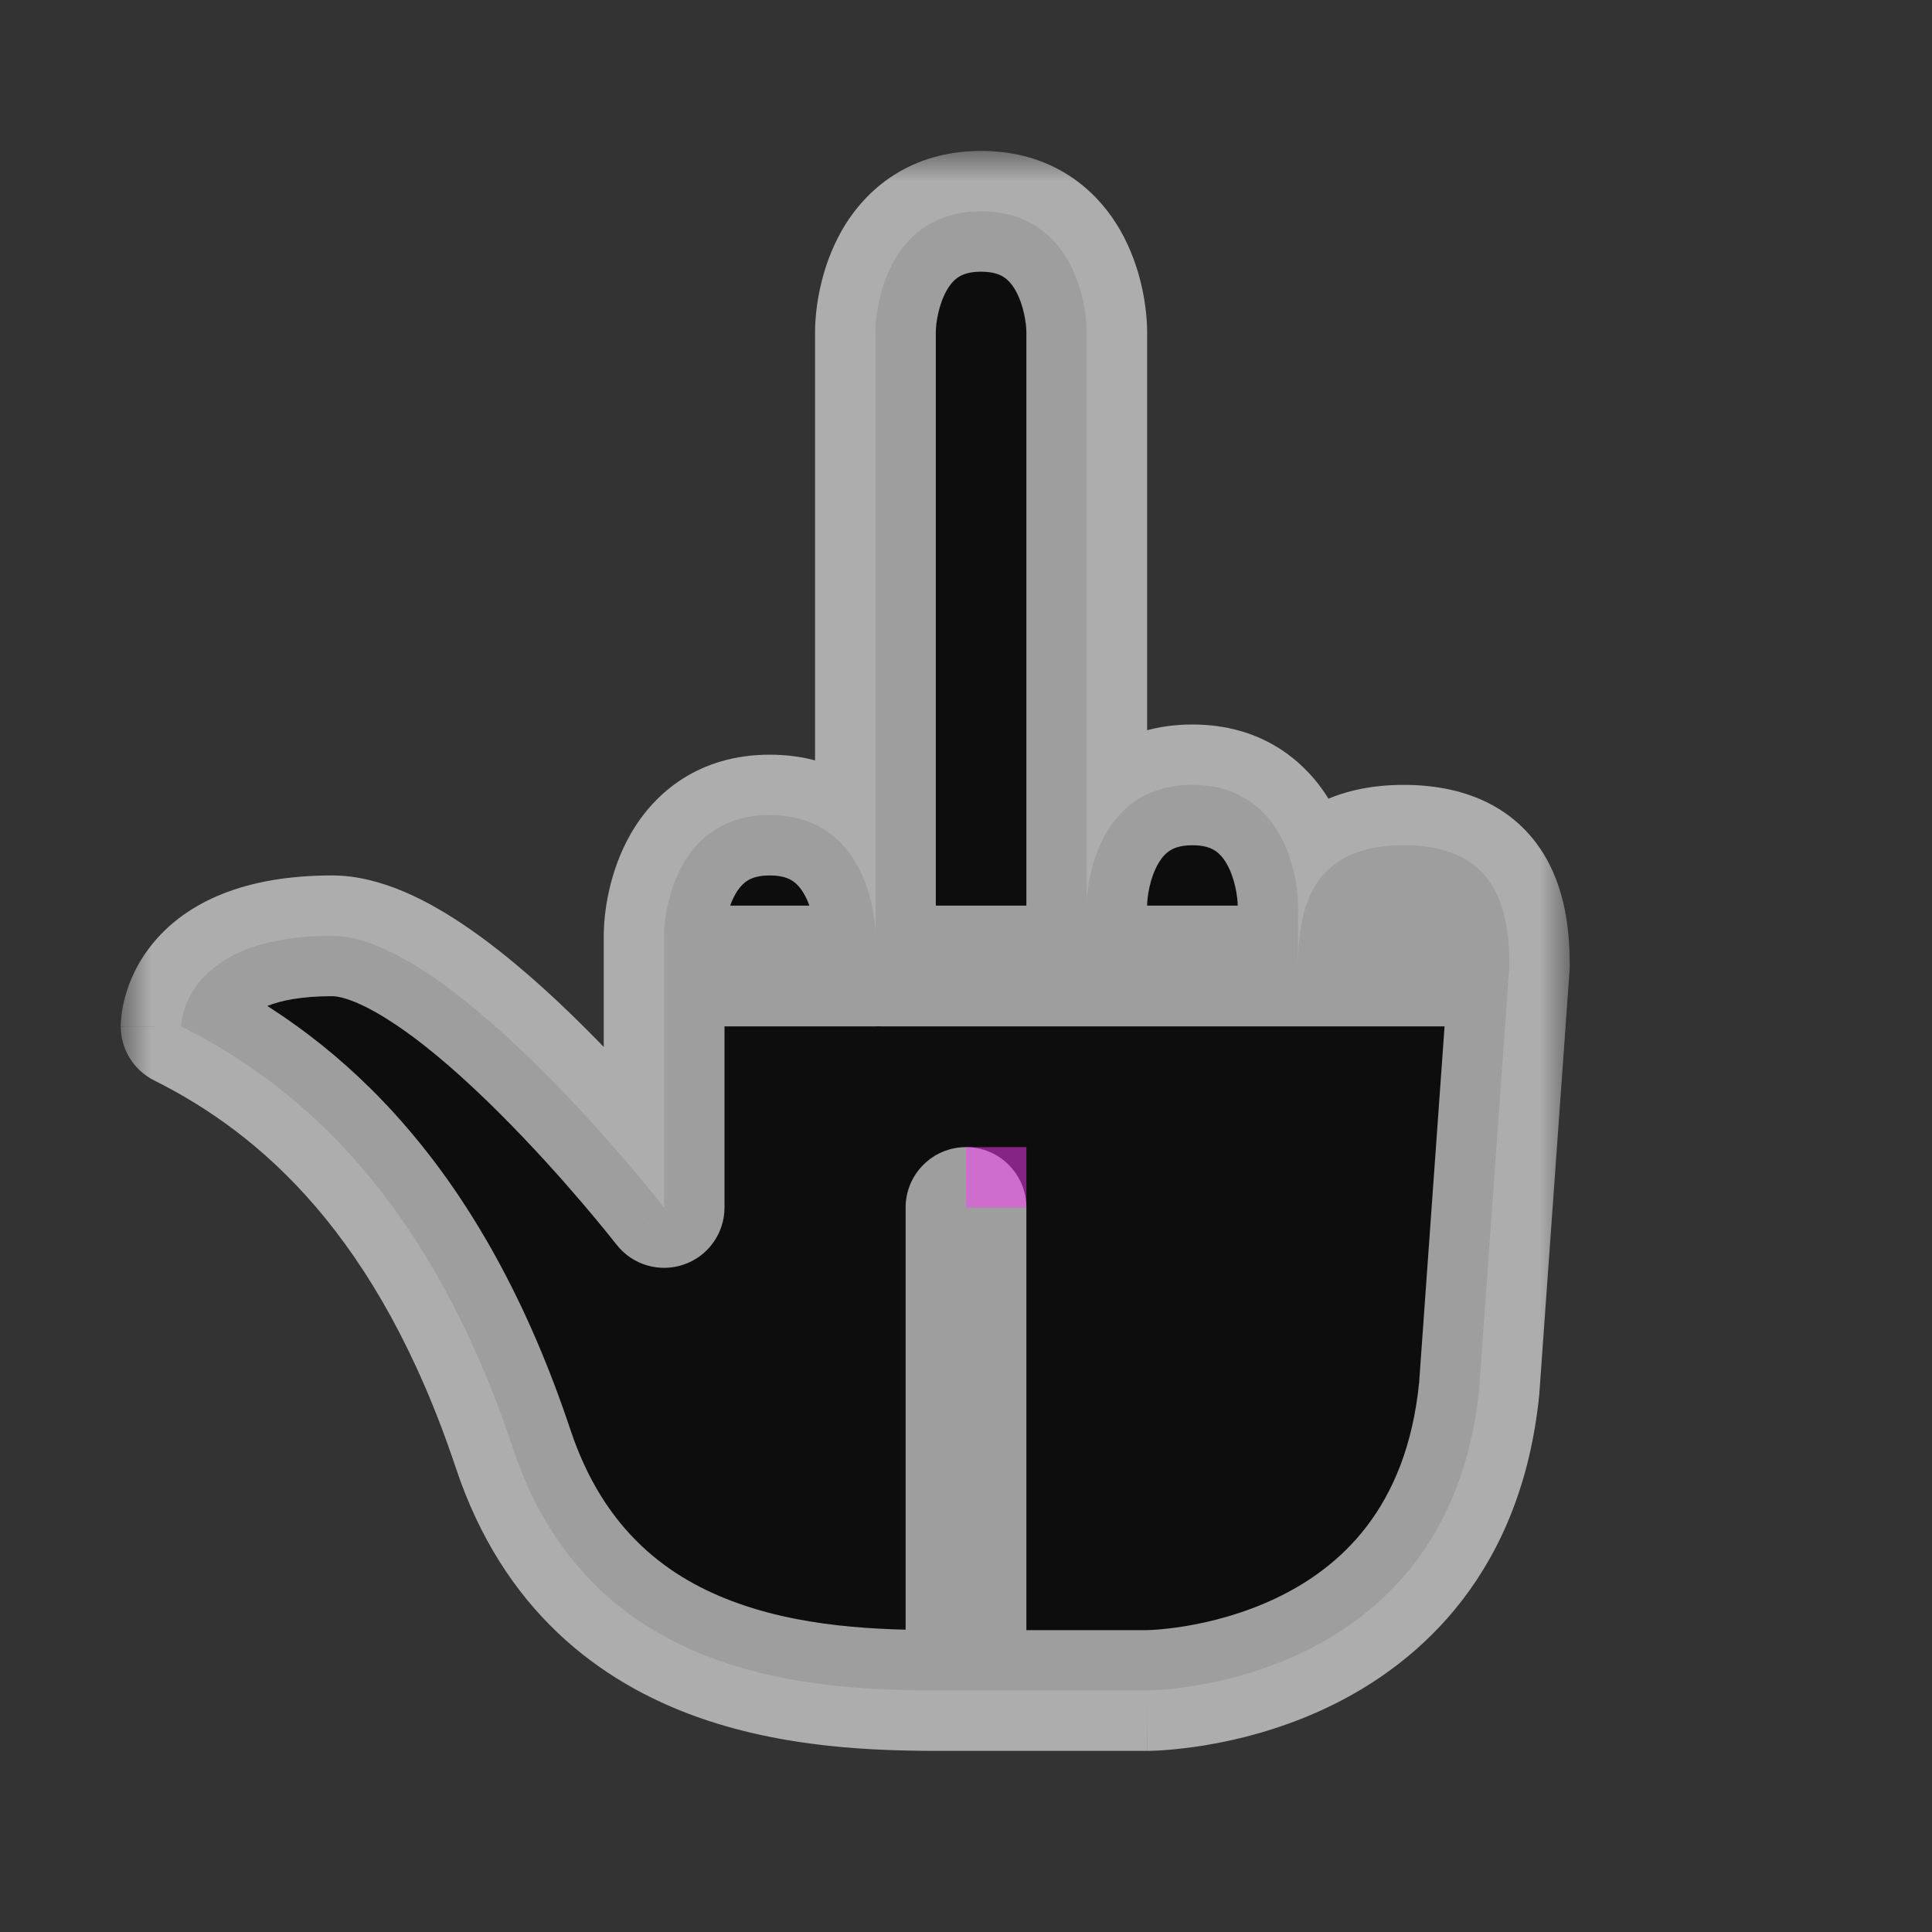 <svg width="32" height="32" viewBox="0 0 32 32" fill="none" xmlns="http://www.w3.org/2000/svg">
<rect x="0" y="0" width="32" height="32" fill="#333333" stroke="none"/>
<g id="cursor=middle_finger, variant=dark, size=32" clip-path="url(#clip0_2320_9313)">
<g id="hand">
<g id="hand_2">
<mask id="path-1-outside-1_2320_9313" maskUnits="userSpaceOnUse" x="2" y="2.5" width="24" height="27" fill="black">
<rect fill="white" x="2" y="2.5" width="24" height="27"/>
<path fill-rule="evenodd" clip-rule="evenodd" d="M16.25 3.5C14.75 3.5 14.5 5 14.5 5.5L14.5 15.5C14.5 15 14.25 13.5 12.75 13.5C11.25 13.5 11 15 11 15.5L11 16H14.5L14.5 16L11 16V20C10.966 19.957 7.49 15.5 5.5 15.5C3 15.5 3 17 3 17C5 18 7.13 19.89 8.5 24C9.836 28.008 13.797 28.003 15.847 28L16 28L16 20L16 28L19 28C19 28 24 28 24.5 23L25 16H14.597L18 16L18 5.5C18 5 17.75 3.5 16.25 3.5ZM18 15C18 14.5 18.25 13 19.75 13C21.25 13 21.5 14.5 21.5 15L21.5 16H18L18 15ZM23.25 14C21.75 14 21.5 15 21.5 16H25C25 15 24.75 14 23.25 14Z"/>
</mask>
<path fill-rule="evenodd" clip-rule="evenodd" d="M16.25 3.5C14.75 3.5 14.5 5 14.5 5.5L14.5 15.5C14.5 15 14.25 13.5 12.75 13.5C11.25 13.5 11 15 11 15.5L11 16H14.5L14.5 16L11 16V20C10.966 19.957 7.49 15.5 5.5 15.5C3 15.5 3 17 3 17C5 18 7.13 19.89 8.5 24C9.836 28.008 13.797 28.003 15.847 28L16 28L16 20L16 28L19 28C19 28 24 28 24.5 23L25 16H14.597L18 16L18 5.5C18 5 17.75 3.5 16.25 3.5ZM18 15C18 14.5 18.25 13 19.75 13C21.25 13 21.5 14.5 21.5 15L21.5 16H18L18 15ZM23.25 14C21.75 14 21.5 15 21.5 16H25C25 15 24.75 14 23.25 14Z" fill="#0D0D0D"/>
<path d="M14.5 5.5H13.5V5.5L14.5 5.5ZM13.5 15.5C13.5 16.052 13.948 16.5 14.5 16.5C15.052 16.5 15.5 16.052 15.5 15.5L13.5 15.5ZM11 15.5H10V15.5L11 15.5ZM11 16L10 16C10 16.552 10.448 17 11 17V16ZM14.5 16L15.499 15.95C15.472 15.418 15.033 15 14.5 15V16ZM14.5 16L14.5 17C14.774 17 15.036 16.888 15.225 16.689C15.413 16.491 15.512 16.224 15.499 15.95L14.5 16ZM11 16L11 15C10.735 15 10.48 15.105 10.293 15.293C10.105 15.48 10 15.735 10 16H11ZM11 20L10.211 20.614C10.473 20.951 10.921 21.084 11.325 20.945C11.729 20.807 12 20.427 12 20H11ZM3 17H2C2 17.379 2.214 17.725 2.553 17.895L3 17ZM8.5 24L7.551 24.316L8.5 24ZM15.847 28L15.847 27H15.846L15.847 28ZM16 28L16.001 29C16.553 29 17 28.552 17 28L16 28ZM16 20H17C17 19.448 16.552 19 16 19C15.448 19 15 19.448 15 20L16 20ZM16 28H15C15 28.265 15.105 28.52 15.293 28.707C15.48 28.895 15.735 29 16 29L16 28ZM19 28V27H19L19 28ZM24.5 23L25.495 23.099C25.496 23.09 25.497 23.081 25.497 23.071L24.5 23ZM25 16L25.997 16.071C26.017 15.794 25.921 15.522 25.732 15.319C25.543 15.115 25.278 15 25 15V16ZM14.597 16L14.597 15C14.045 15 13.597 15.448 13.597 16C13.597 16.552 14.045 17 14.597 17V16ZM18 16L18 17C18.552 17 19 16.552 19 16H18ZM18 5.5L19 5.5V5.5H18ZM18 15H17V15L18 15ZM21.5 15H20.5V15L21.5 15ZM21.5 16V17C21.765 17 22.02 16.895 22.207 16.707C22.395 16.52 22.5 16.265 22.5 16L21.5 16ZM18 16L17 16C17 16.552 17.448 17 18 17V16ZM21.5 16H20.5C20.5 16.552 20.948 17 21.5 17V16ZM25 16V17C25.552 17 26 16.552 26 16H25ZM15.5 5.5C15.5 5.363 15.543 5.05 15.681 4.809C15.743 4.7 15.81 4.631 15.879 4.587C15.942 4.547 16.05 4.5 16.25 4.5V2.5C15.083 2.5 14.342 3.121 13.944 3.816C13.582 4.45 13.5 5.137 13.5 5.5H15.5ZM15.5 15.5L15.5 5.5L13.5 5.5L13.5 15.5L15.5 15.5ZM12.75 14.5C12.95 14.5 13.058 14.547 13.121 14.587C13.19 14.631 13.257 14.7 13.319 14.809C13.457 15.05 13.5 15.363 13.5 15.5H15.5C15.5 15.137 15.418 14.45 15.056 13.816C14.658 13.121 13.917 12.5 12.75 12.5V14.5ZM12 15.5C12 15.363 12.043 15.05 12.181 14.809C12.243 14.7 12.31 14.631 12.379 14.587C12.442 14.547 12.55 14.5 12.75 14.5V12.5C11.583 12.5 10.842 13.121 10.444 13.816C10.082 14.45 10 15.137 10 15.5H12ZM12 16L12 15.5L10 15.5L10 16L12 16ZM14.5 15H11V17H14.5V15ZM15.499 15.95L15.499 15.95L13.501 16.05L13.501 16.05L15.499 15.95ZM11 17L14.5 17L14.5 15L11 15L11 17ZM12 20V16H10V20H12ZM5.5 16.5C5.676 16.5 6.052 16.623 6.626 17.02C7.163 17.39 7.737 17.902 8.277 18.442C9.356 19.517 10.203 20.604 10.211 20.614L11.789 19.385C11.763 19.352 10.856 18.189 9.69 17.026C9.109 16.446 8.439 15.841 7.762 15.374C7.125 14.934 6.319 14.5 5.5 14.5V16.5ZM3 17C4 17 4 17.001 4 17.002C4 17.002 4 17.003 4 17.003C4 17.004 4 17.005 4 17.006C4 17.008 4 17.01 4 17.012C4 17.016 4 17.019 4 17.023C4 17.029 3.999 17.034 3.999 17.039C3.999 17.047 3.998 17.052 3.998 17.054C3.998 17.057 3.998 17.049 4.003 17.033C4.011 17.003 4.031 16.95 4.081 16.89C4.152 16.804 4.457 16.5 5.5 16.5V14.5C4.043 14.5 3.098 14.946 2.544 15.61C2.281 15.925 2.145 16.247 2.076 16.498C2.041 16.623 2.022 16.732 2.012 16.817C2.007 16.86 2.004 16.897 2.002 16.928C2.001 16.943 2.001 16.957 2 16.969C2 16.975 2 16.98 2 16.986C2 16.988 2 16.991 2 16.993C2 16.994 2 16.996 2 16.997C2 16.997 2 16.998 2 16.998C2 16.999 2 17 3 17ZM9.449 23.684C7.997 19.329 5.691 17.227 3.447 16.106L2.553 17.895C4.309 18.773 6.263 20.451 7.551 24.316L9.449 23.684ZM15.846 27C14.804 27.002 13.468 26.995 12.239 26.561C11.068 26.148 10.004 25.35 9.449 23.684L7.551 24.316C8.332 26.658 9.916 27.862 11.573 28.447C13.171 29.012 14.84 29.002 15.849 29L15.846 27ZM15.999 27L15.847 27L15.848 29L16.001 29L15.999 27ZM15 20L15 28L17 28L17 20L15 20ZM17 28L17 20H15L15 28H17ZM19 27L16 27L16 29L19 29L19 27ZM23.505 22.901C23.296 24.992 22.188 25.97 21.133 26.472C20.584 26.733 20.04 26.867 19.627 26.935C19.423 26.968 19.256 26.985 19.145 26.993C19.09 26.997 19.048 26.998 19.023 26.999C19.011 27 19.002 27 18.998 27C18.996 27 18.995 27 18.996 27C18.996 27 18.996 27 18.997 27C18.997 27 18.998 27 18.998 27C18.998 27 18.999 27 18.999 27C19 27 19 27 19 28C19 29 19 29 19.001 29C19.001 29 19.002 29 19.002 29C19.003 29 19.004 29 19.005 29C19.007 29 19.009 29 19.012 29C19.017 29 19.023 29 19.03 29C19.046 29 19.065 28.999 19.09 28.998C19.138 28.997 19.204 28.994 19.287 28.988C19.451 28.976 19.678 28.953 19.951 28.909C20.492 28.82 21.229 28.642 21.992 28.278C23.562 27.53 25.204 26.008 25.495 23.099L23.505 22.901ZM24.003 15.929L23.503 22.929L25.497 23.071L25.997 16.071L24.003 15.929ZM14.597 17H25V15H14.597V17ZM18 15L14.597 15L14.597 17L18 17L18 15ZM17 5.5L17 16H19L19 5.5L17 5.5ZM16.25 4.5C16.45 4.5 16.558 4.547 16.621 4.587C16.69 4.631 16.757 4.7 16.819 4.809C16.957 5.05 17 5.363 17 5.5H19C19 5.137 18.918 4.45 18.556 3.816C18.158 3.121 17.417 2.5 16.25 2.5V4.5ZM19.75 12C18.583 12 17.842 12.621 17.444 13.316C17.082 13.95 17 14.637 17 15H19C19 14.863 19.043 14.55 19.181 14.309C19.243 14.2 19.31 14.131 19.379 14.087C19.442 14.047 19.55 14 19.75 14V12ZM22.5 15C22.5 14.637 22.418 13.95 22.056 13.316C21.658 12.621 20.917 12 19.75 12V14C19.95 14 20.058 14.047 20.121 14.087C20.19 14.131 20.257 14.2 20.319 14.309C20.457 14.55 20.5 14.863 20.5 15H22.5ZM22.5 16L22.5 15L20.5 15L20.5 16L22.5 16ZM18 17H21.5V15H18V17ZM17 15L17 16L19 16L19 15L17 15ZM22.5 16C22.5 15.542 22.567 15.296 22.645 15.18C22.671 15.139 22.704 15.107 22.767 15.078C22.838 15.045 22.984 15 23.25 15V13C22.253 13 21.459 13.352 20.98 14.07C20.558 14.704 20.5 15.458 20.5 16H22.5ZM25 15H21.5V17H25V15ZM23.25 15C23.516 15 23.662 15.045 23.733 15.078C23.796 15.107 23.829 15.139 23.855 15.18C23.933 15.296 24 15.542 24 16H26C26 15.458 25.942 14.704 25.52 14.07C25.041 13.352 24.247 13 23.25 13V15Z" fill="white" fill-opacity="0.6" mask="url(#path-1-outside-1_2320_9313)"/>
</g>
</g>
<g id="hotspot" clip-path="url(#clip1_2320_9313)">
<rect id="center" opacity="0.5" x="16" y="19" width="1" height="1" fill="#FF3DFF"/>
</g>
</g>
<defs>
<clipPath id="clip0_2320_9313">
<rect width="32" height="32" fill="white"/>
</clipPath>
<clipPath id="clip1_2320_9313">
<rect width="1" height="1" fill="white" transform="translate(16 19)"/>
</clipPath>
</defs>
</svg>
